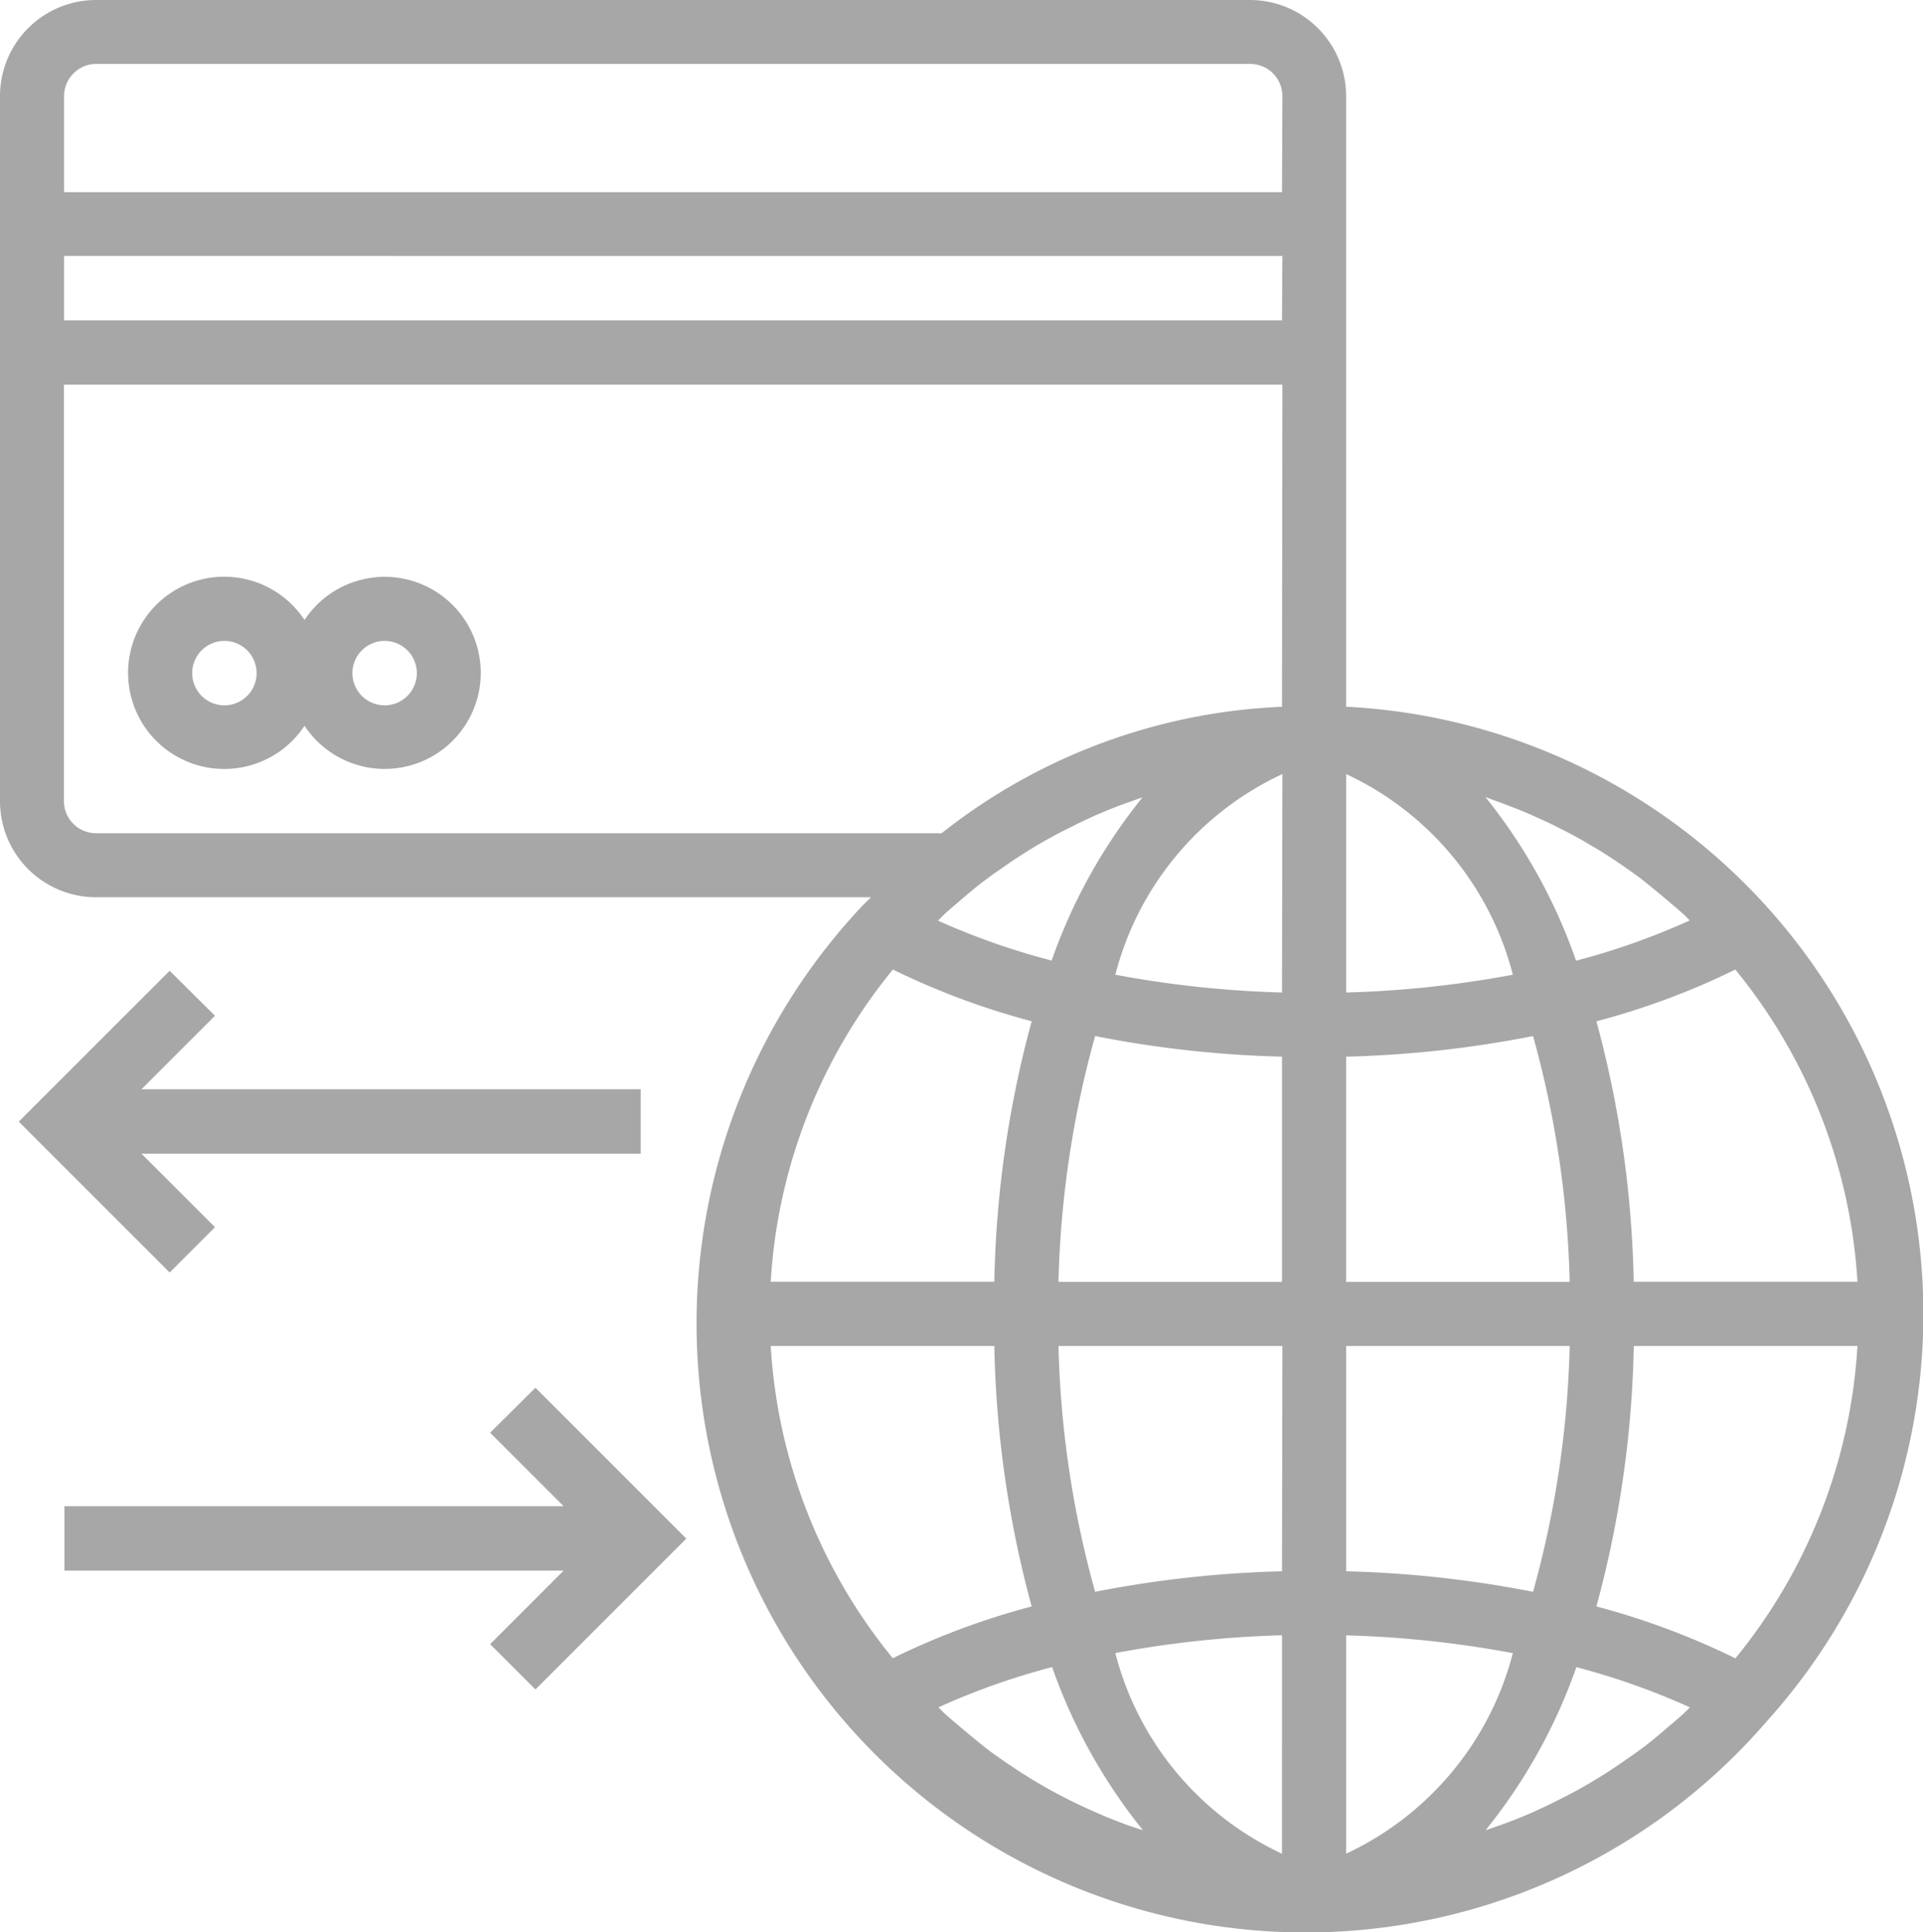 <svg xmlns="http://www.w3.org/2000/svg" viewBox="564 -1703 23.883 24"><defs><style>.a{fill:#a7a7a7;}</style></defs><g transform="translate(562.827 -1703)"><g transform="translate(1.173)"><g transform="translate(0)"><path class="a" d="M22.464,346.907l.913.913h-6.2v.8h6.2l-.913.913.563.563,1.874-1.874-1.874-1.874Z" transform="translate(-16.377 -329.111)"/><path class="a" d="M7.735,242.344l-1.874,1.874,1.874,1.874.563-.563-.913-.913h6.2v-.8h-6.2l.913-.913Z" transform="translate(-5.628 -230.286)"/><path class="a" d="M17.891,8.778V1.194A1.194,1.194,0,0,0,16.7,0H2.367A1.194,1.194,0,0,0,1.173,1.194V9.951a1.194,1.194,0,0,0,1.194,1.194h9.623c-.043.045-.09.086-.132.133A7.563,7.563,0,1,0,22.919,21.6q.107-.115.209-.233A7.553,7.553,0,0,0,17.891,8.778Zm-5.63,3.264a9.332,9.332,0,0,0,1.725.643,13.274,13.274,0,0,0-.464,3.236H10.745A6.755,6.755,0,0,1,12.262,12.043Zm.562-.606c.024-.024.046-.049.07-.072.07-.065.143-.125.215-.187.1-.086.2-.171.309-.251.077-.059.157-.114.237-.169.107-.074.215-.145.326-.213.083-.051.167-.1.252-.146.114-.063.23-.119.347-.178.087-.04.174-.083.262-.119.119-.052.245-.1.369-.143.051-.018.1-.036.152-.053a6.8,6.8,0,0,0-1.128,2.026A8.834,8.834,0,0,1,12.824,11.436Zm-2.079,5.282h2.778a13.274,13.274,0,0,0,.464,3.236,9.3,9.3,0,0,0-1.725.643A6.757,6.757,0,0,1,10.745,16.718Zm4.469,5.965c-.126-.046-.249-.092-.369-.144-.089-.038-.177-.08-.264-.119-.116-.056-.231-.114-.344-.176q-.129-.071-.255-.148c-.109-.067-.217-.137-.323-.21-.08-.056-.162-.112-.239-.172-.1-.08-.2-.162-.3-.246-.074-.063-.15-.126-.222-.192-.024-.022-.045-.047-.069-.069a8.823,8.823,0,0,1,1.412-.5,6.8,6.8,0,0,0,1.128,2.026Zm1.882.342a3.791,3.791,0,0,1-2.07-2.492,13.094,13.094,0,0,1,2.07-.221Zm0-3.508a13.83,13.83,0,0,0-2.321.255,12.473,12.473,0,0,1-.455-3.054H17.1Zm0-3.595H14.319a12.47,12.47,0,0,1,.455-3.053h0a13.732,13.732,0,0,0,2.321.256v2.8Zm0-3.594a13.112,13.112,0,0,1-2.07-.221A3.791,3.791,0,0,1,17.1,9.615Zm0-3.549a7.3,7.3,0,0,0-4.228,1.571H2.367a.4.4,0,0,1-.4-.4V4.777H17.1Zm0-4.8H1.969v-.8H17.1Zm0-1.592H1.969V1.194a.4.4,0,0,1,.4-.4H16.7a.4.4,0,0,1,.4.4Zm7.147,13.534H21.463A13.274,13.274,0,0,0,21,12.686a9.291,9.291,0,0,0,1.725-.643A6.757,6.757,0,0,1,24.242,15.922ZM19.774,9.957c.125.046.248.092.369.144h0c.089.038.177.08.264.119q.174.084.344.176c.086.047.171.1.255.148.11.066.217.137.323.21.08.056.162.112.239.172.1.08.2.162.3.246.074.063.15.126.222.192.024.022.045.047.069.069a8.823,8.823,0,0,1-1.412.5A6.8,6.8,0,0,0,19.621,9.9Zm-1.882-.342a3.791,3.791,0,0,1,2.07,2.492,13.094,13.094,0,0,1-2.07.221Zm0,3.51a13.716,13.716,0,0,0,2.321-.256,12.467,12.467,0,0,1,.455,3.053H17.891v-2.8Zm0,3.593h2.776a12.471,12.471,0,0,1-.455,3.054,13.846,13.846,0,0,0-2.321-.255v-2.8Zm0,6.307V20.313a13.112,13.112,0,0,1,2.07.221A3.8,3.8,0,0,1,17.891,23.025Zm4.2-1.749c-.07.065-.143.125-.215.187-.1.086-.2.171-.309.251-.077.058-.157.113-.236.168-.107.074-.216.146-.327.213-.083.05-.167.1-.252.146-.114.063-.23.119-.347.178-.087.04-.174.083-.262.119-.119.052-.245.1-.369.143-.051.018-.1.036-.152.053a6.8,6.8,0,0,0,1.128-2.026,8.833,8.833,0,0,1,1.411.5C22.139,21.228,22.117,21.253,22.092,21.276Zm.633-.678A9.3,9.3,0,0,0,21,19.954h0a13.274,13.274,0,0,0,.464-3.236h2.778A6.755,6.755,0,0,1,22.725,20.6Z" transform="translate(-1.173)"/><path class="a" d="M34.977,146.172a1.2,1.2,0,0,0,.341-.341,1.193,1.193,0,1,0,0-1.314,1.194,1.194,0,1,0-.341,1.654Zm1.336-1.395a.4.4,0,1,1-.4.4A.4.4,0,0,1,36.313,144.777Zm-1.99,0a.4.4,0,1,1-.4.4A.4.4,0,0,1,34.323,144.777Z" transform="translate(-31.536 -136.816)"/></g></g></g></svg>